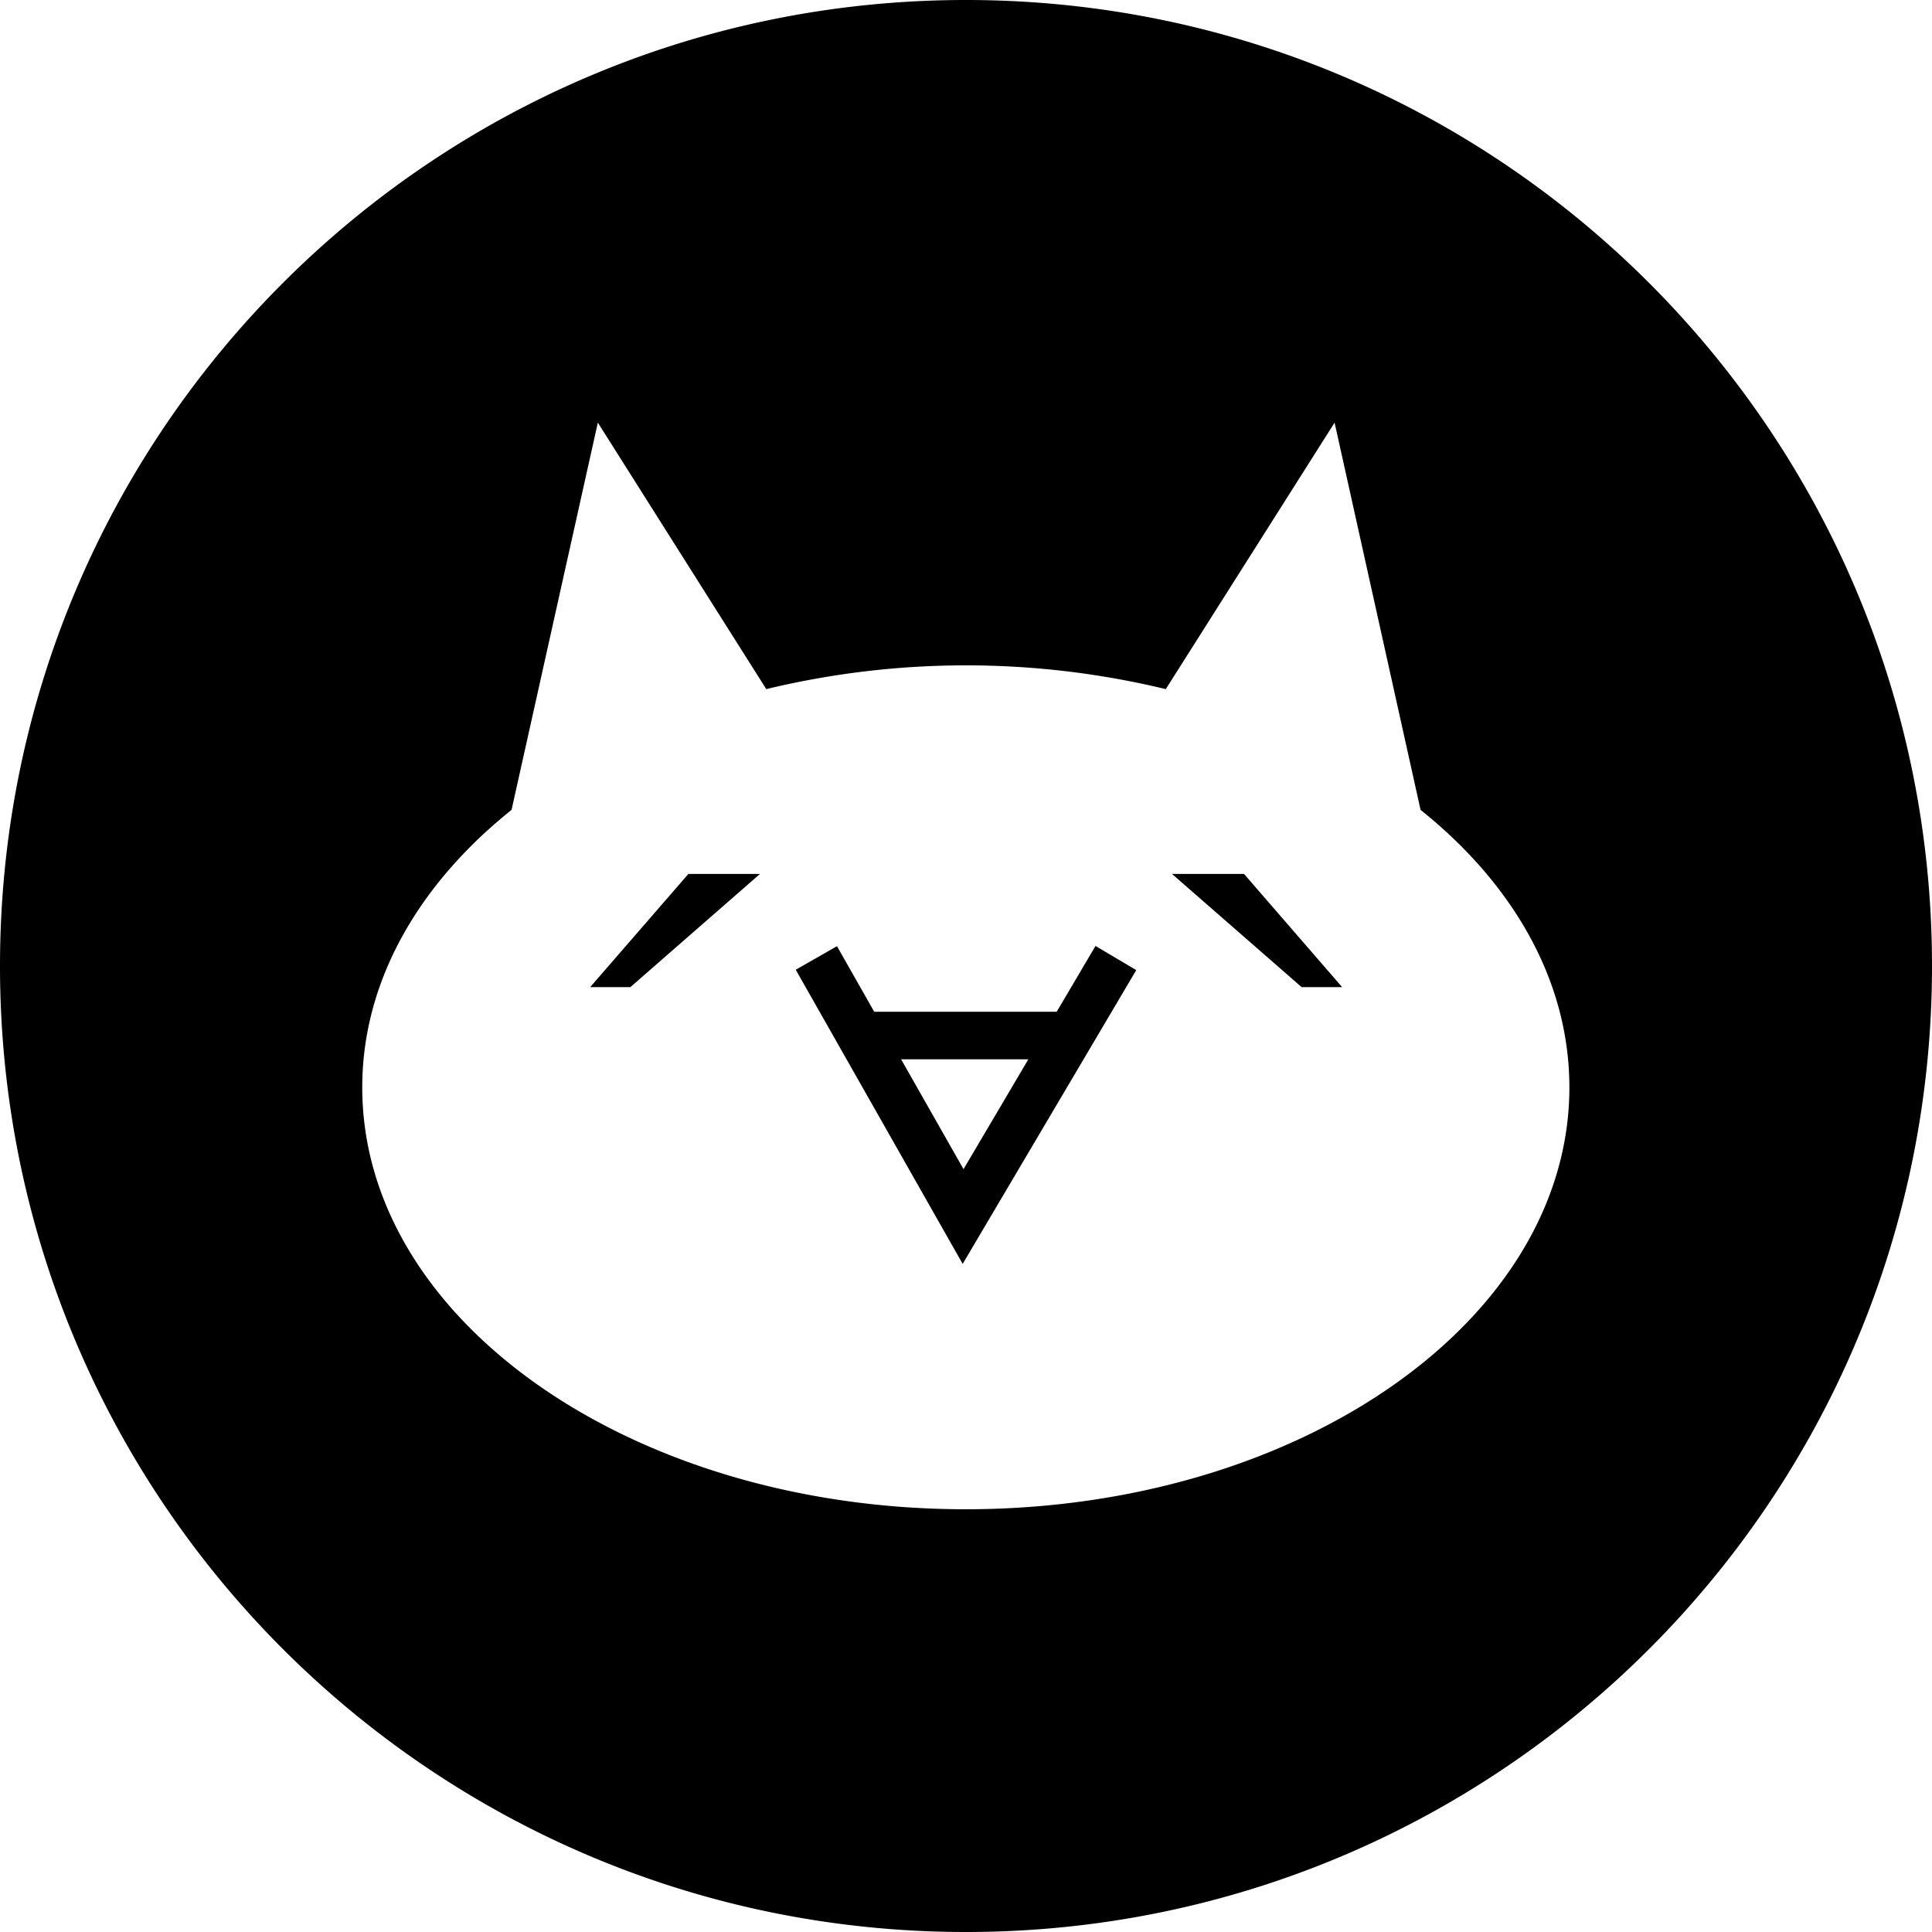 <svg xmlns="http://www.w3.org/2000/svg" width="32" height="32" viewBox="0 0 32 32"><path d="M16 0C7.163 0 0 7.163 0 16s7.163 16 16 16 16-7.163 16-16S24.837 0 16 0zM9.902 7l2.79 4.414a14.1 14.1 0 0 1 6.617 0L22.105 7l1.424 6.414c1.535 1.228 2.464 2.834 2.465 4.596 0 3.859-4.477 6.988-9.998 6.988S6 21.87 6 18.01c0-1.762.938-3.368 2.473-4.596zm1.5 7.475L9.775 16.35h.666l2.147-1.875zm8.01 0 2.147 1.875h.671l-1.625-1.875zm-1.267 1.193-.643 1.09H14.48l-.617-1.086-.683.39 2.765 4.872 2.875-4.866zm-3.22 1.877h2.108l-1.074 1.82z"/></svg>